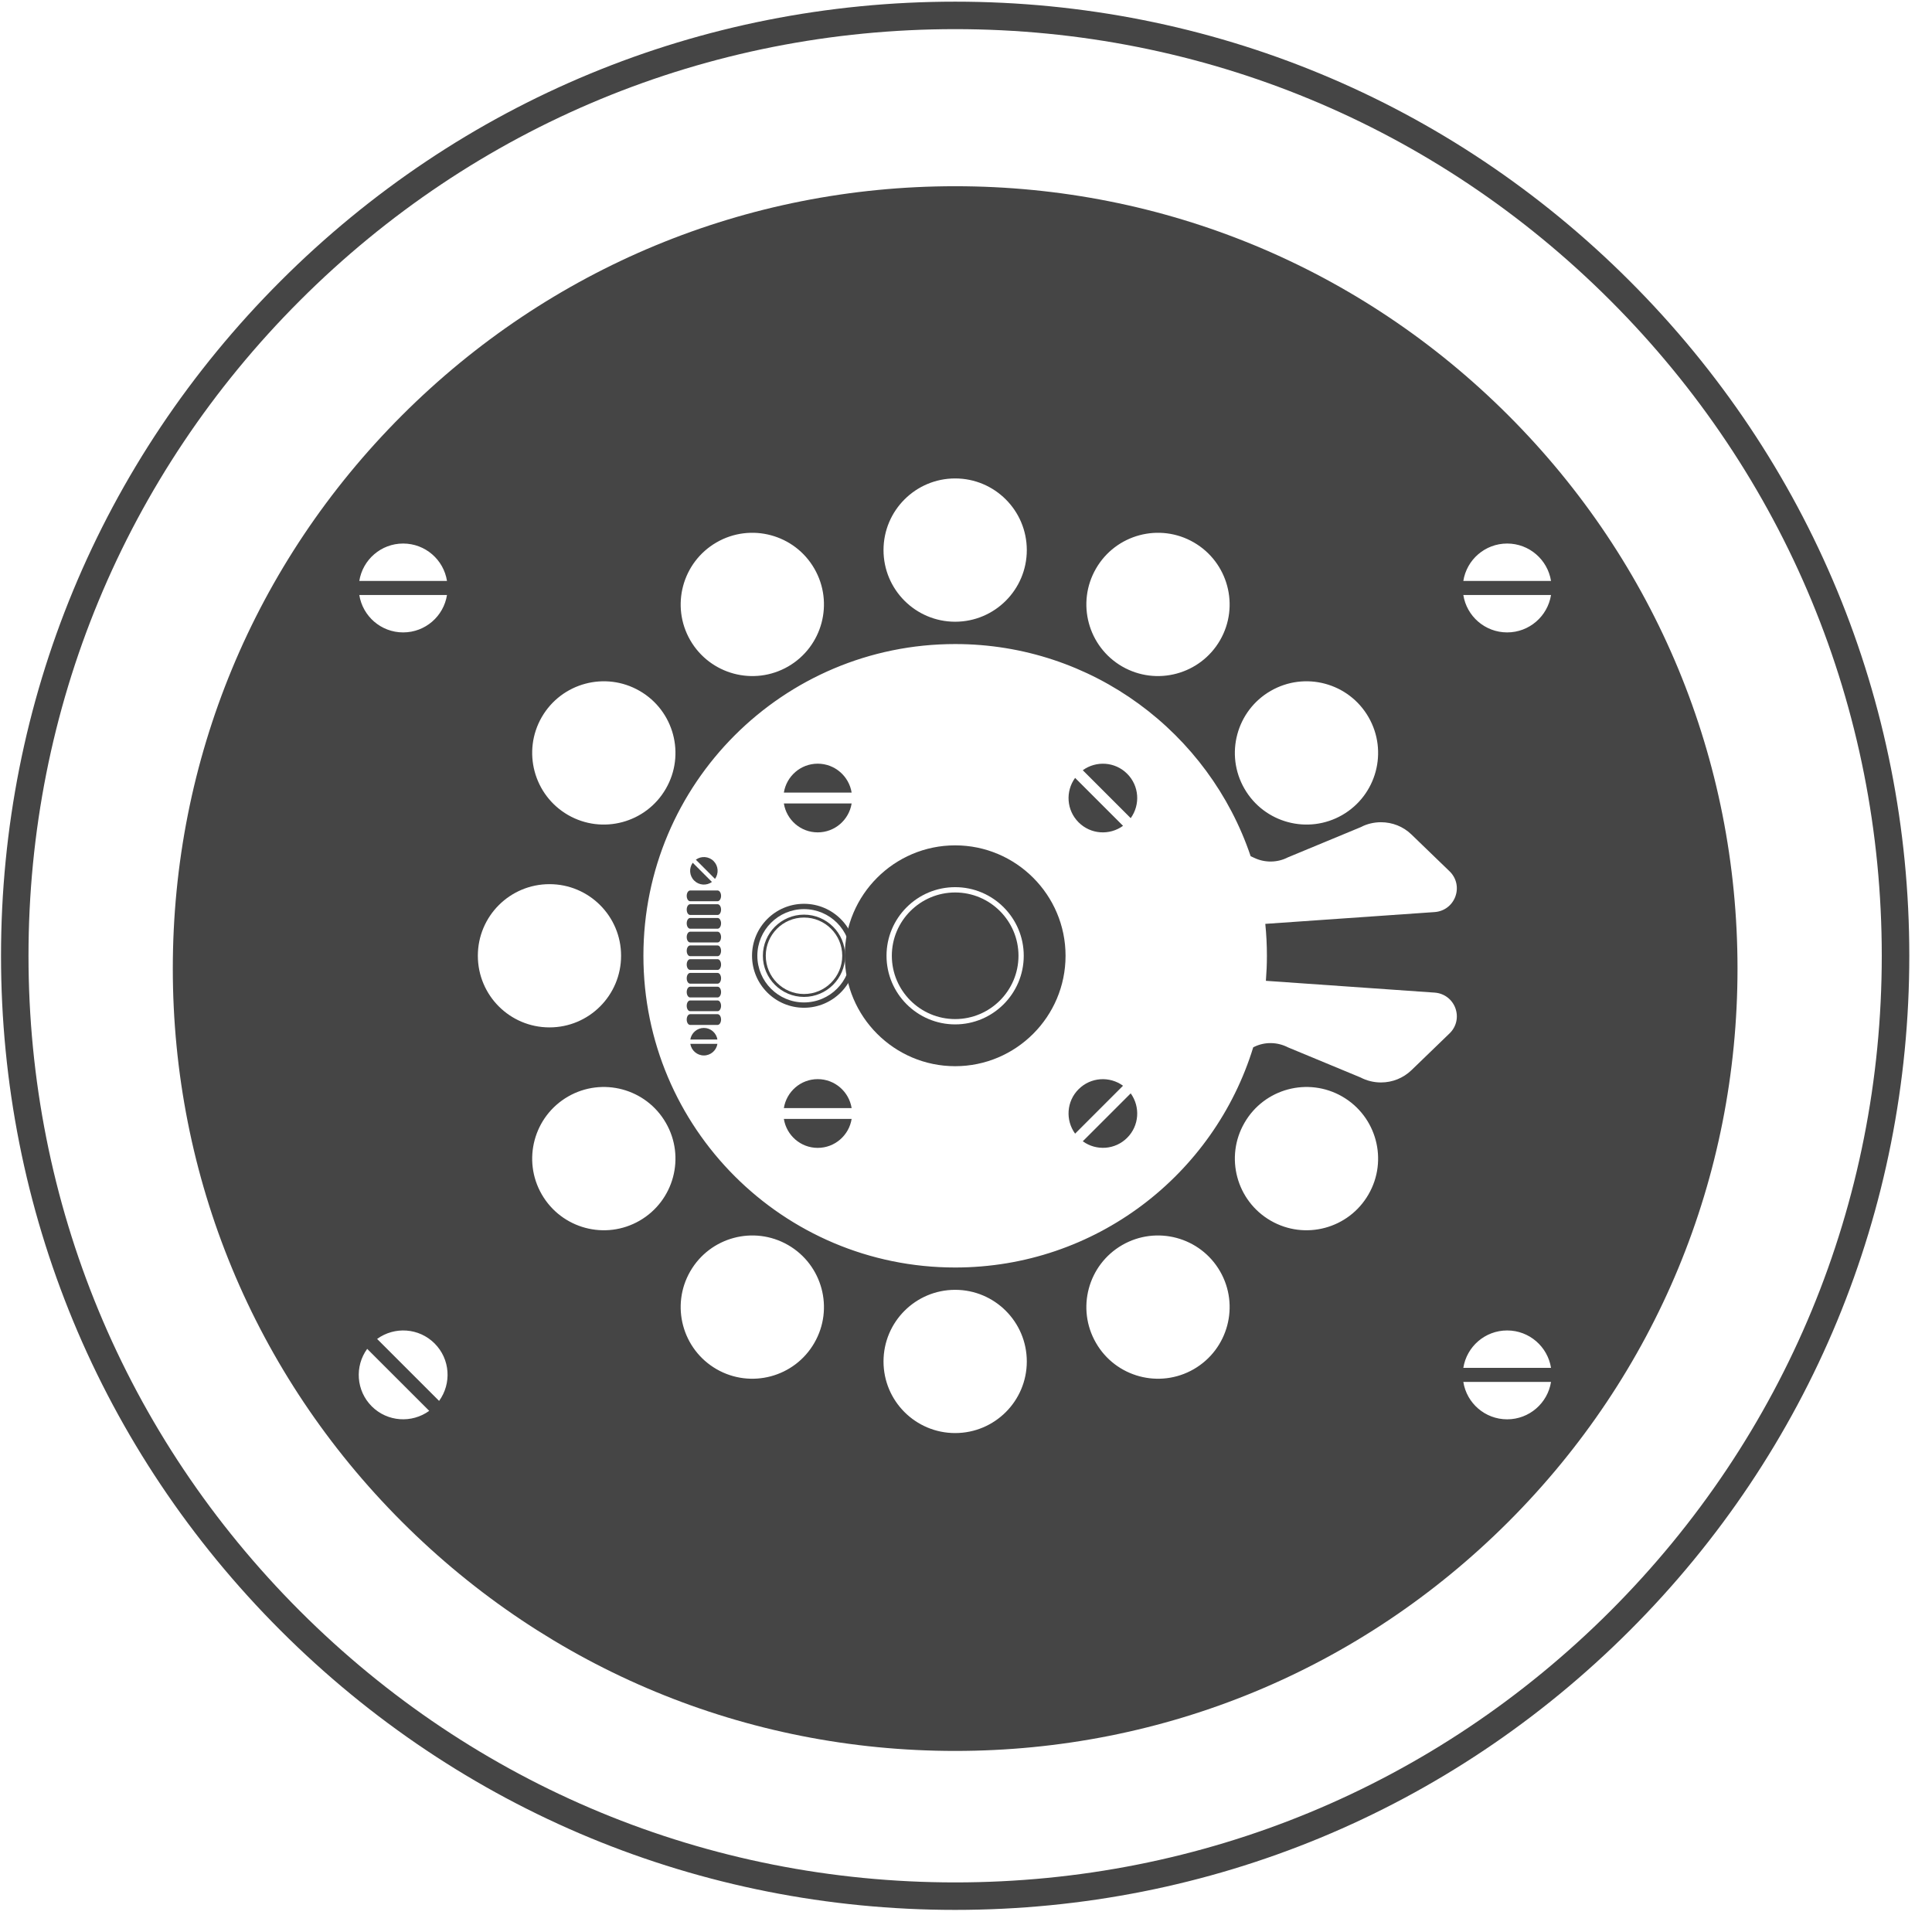 <?xml version="1.0" encoding="UTF-8" standalone="no"?>
<svg width="36px" height="36px" viewBox="0 0 36 36" version="1.1" xmlns="http://www.w3.org/2000/svg" xmlns:xlink="http://www.w3.org/1999/xlink" xmlns:sketch="http://www.bohemiancoding.com/sketch/ns">
    <!-- Generator: Sketch 3.3.2 (12043) - http://www.bohemiancoding.com/sketch -->
    <title>Imported Layers 2</title>
    <desc>Created with Sketch.</desc>
    <defs></defs>
    <g id="Page-1" stroke="none" stroke-width="1" fill="none" fill-rule="evenodd" sketch:type="MSPage">
        <g id="Desktop" sketch:type="MSArtboardGroup" transform="translate(-503, -2875)" fill="#454545">
            <g id="Imported-Layers-2" sketch:type="MSLayerGroup" transform="translate(503, 2875)">
                <path d="M17.798,35.588 C13.049,35.588 8.585,33.739 5.227,30.381 C1.869,27.023 0.019,22.558 0.019,17.809 C0.019,13.061 1.869,8.596 5.227,5.238 C8.585,1.88 13.049,0.031 17.798,0.031 C22.547,0.031 27.011,1.88 30.369,5.238 C33.727,8.596 35.577,13.061 35.577,17.809 C35.577,22.558 33.727,27.023 30.369,30.381 C27.011,33.739 22.547,35.588 17.798,35.588 L17.798,35.588 Z M17.798,0.543 C13.186,0.543 8.85,2.339 5.589,5.6 C2.327,8.861 0.531,13.197 0.531,17.809 C0.531,22.421 2.327,26.757 5.589,30.019 C8.85,33.28 13.186,35.076 17.798,35.076 C22.41,35.076 26.746,33.28 30.007,30.019 C33.268,26.757 35.064,22.421 35.064,17.809 C35.064,13.197 33.268,8.861 30.007,5.6 C26.746,2.339 22.41,0.543 17.798,0.543 L17.798,0.543 Z" id="Fill-1" sketch:type="MSShapeGroup"></path>
                <path d="M14.981,18.576 C14.559,18.576 14.215,18.232 14.215,17.809 C14.215,17.387 14.559,17.043 14.981,17.043 C15.404,17.043 15.748,17.387 15.748,17.809 C15.748,18.232 15.404,18.576 14.981,18.576 L14.981,18.576 Z M14.981,17.097 C14.588,17.097 14.269,17.416 14.269,17.809 C14.269,18.202 14.588,18.522 14.981,18.522 C15.375,18.522 15.694,18.202 15.694,17.809 C15.694,17.416 15.375,17.097 14.981,17.097 L14.981,17.097 Z" id="Fill-2" sketch:type="MSShapeGroup"></path>
                <path d="M14.981,18.778 C14.447,18.778 14.013,18.343 14.013,17.809 C14.013,17.275 14.447,16.841 14.981,16.841 C15.515,16.841 15.95,17.275 15.95,17.809 C15.95,18.343 15.515,18.778 14.981,18.778 L14.981,18.778 Z M14.981,16.94 C14.502,16.94 14.112,17.33 14.112,17.809 C14.112,18.289 14.502,18.679 14.981,18.679 C15.461,18.679 15.851,18.289 15.851,17.809 C15.851,17.33 15.461,16.94 14.981,16.94 L14.981,16.94 Z" id="Fill-3" sketch:type="MSShapeGroup"></path>
                <path d="M28.106,7.74 C25.353,4.987 21.692,3.47 17.798,3.47 C13.904,3.47 10.243,4.987 7.49,7.74 C4.736,10.494 3.22,14.154 3.22,18.048 C3.22,21.942 4.736,25.603 7.49,28.357 C10.243,31.11 13.904,32.626 17.798,32.626 C21.692,32.626 25.353,31.11 28.106,28.357 C30.86,25.603 32.376,21.942 32.376,18.048 C32.376,14.154 30.86,10.494 28.106,7.74 L28.106,7.74 Z M28.084,10.128 C28.496,10.128 28.838,10.43 28.901,10.825 L27.267,10.825 C27.329,10.43 27.671,10.128 28.084,10.128 L28.084,10.128 Z M23.677,12.874 C24.316,12.505 25.132,12.724 25.5,13.362 C25.869,14.001 25.65,14.817 25.012,15.186 C24.374,15.554 23.557,15.335 23.189,14.697 C22.82,14.059 23.039,13.242 23.677,12.874 L23.677,12.874 Z M20.422,10.595 C20.79,9.957 21.607,9.738 22.245,10.107 C22.883,10.476 23.102,11.292 22.734,11.93 C22.365,12.568 21.549,12.787 20.91,12.419 C20.272,12.05 20.053,11.234 20.422,10.595 L20.422,10.595 Z M17.798,8.915 C18.535,8.915 19.133,9.513 19.133,10.25 C19.133,10.987 18.535,11.585 17.798,11.585 C17.061,11.585 16.463,10.987 16.463,10.25 C16.463,9.513 17.061,8.915 17.798,8.915 L17.798,8.915 Z M13.351,10.107 C13.989,9.738 14.806,9.957 15.174,10.595 C15.543,11.234 15.324,12.05 14.686,12.419 C14.047,12.787 13.231,12.568 12.862,11.93 C12.494,11.292 12.713,10.476 13.351,10.107 L13.351,10.107 Z M10.095,13.362 C10.464,12.724 11.28,12.505 11.919,12.874 C12.557,13.242 12.776,14.059 12.407,14.697 C12.039,15.335 11.222,15.554 10.584,15.186 C9.946,14.817 9.727,14.001 10.095,13.362 L10.095,13.362 Z M7.512,10.128 C7.925,10.128 8.267,10.43 8.329,10.825 L6.695,10.825 C6.758,10.43 7.099,10.128 7.512,10.128 L7.512,10.128 Z M8.329,11.087 C8.267,11.482 7.925,11.784 7.512,11.784 C7.099,11.784 6.758,11.482 6.695,11.087 L8.329,11.087 L8.329,11.087 Z M6.927,26.205 C6.635,25.913 6.607,25.457 6.842,25.134 L7.998,26.289 C7.674,26.524 7.219,26.496 6.927,26.205 L6.927,26.205 Z M8.182,26.104 L7.027,24.949 C7.351,24.714 7.806,24.741 8.098,25.033 C8.39,25.325 8.417,25.78 8.182,26.104 L8.182,26.104 Z M8.904,17.809 C8.904,17.072 9.501,16.475 10.239,16.475 C10.976,16.475 11.573,17.072 11.573,17.809 C11.573,18.547 10.976,19.144 10.239,19.144 C9.501,19.144 8.904,18.547 8.904,17.809 L8.904,17.809 Z M11.919,22.745 C11.28,23.114 10.464,22.895 10.095,22.256 C9.727,21.618 9.946,20.802 10.584,20.433 C11.222,20.065 12.039,20.283 12.407,20.922 C12.776,21.56 12.557,22.376 11.919,22.745 L11.919,22.745 Z M15.174,25.023 C14.806,25.662 13.989,25.88 13.351,25.512 C12.713,25.143 12.494,24.327 12.862,23.689 C13.231,23.05 14.047,22.832 14.686,23.2 C15.324,23.569 15.543,24.385 15.174,25.023 L15.174,25.023 Z M17.798,26.703 C17.061,26.703 16.463,26.106 16.463,25.369 C16.463,24.632 17.061,24.034 17.798,24.034 C18.535,24.034 19.133,24.632 19.133,25.369 C19.133,26.106 18.535,26.703 17.798,26.703 L17.798,26.703 Z M22.245,25.512 C21.607,25.88 20.79,25.662 20.422,25.023 C20.053,24.385 20.272,23.569 20.91,23.2 C21.549,22.832 22.365,23.05 22.734,23.689 C23.102,24.327 22.883,25.143 22.245,25.512 L22.245,25.512 Z M25.5,22.256 C25.132,22.895 24.316,23.114 23.677,22.745 C23.039,22.376 22.82,21.56 23.189,20.922 C23.557,20.283 24.374,20.065 25.012,20.433 C25.65,20.802 25.869,21.618 25.5,22.256 L25.5,22.256 Z M23.607,17.809 C23.607,17.967 23.6,18.122 23.588,18.276 L26.734,18.496 C26.91,18.509 27.058,18.62 27.119,18.786 C27.179,18.953 27.138,19.133 27.01,19.256 L26.302,19.94 C26.149,20.088 25.946,20.17 25.732,20.17 C25.6,20.17 25.468,20.138 25.352,20.077 L24.002,19.517 C23.799,19.412 23.564,19.411 23.369,19.507 L23.352,19.515 C22.623,21.891 20.412,23.618 17.798,23.618 C14.59,23.618 11.989,21.018 11.989,17.809 C11.989,14.601 14.59,12.001 17.798,12.001 C20.357,12.001 22.53,13.656 23.304,15.954 L23.367,15.983 C23.566,16.08 23.804,16.076 23.997,15.976 L25.357,15.412 C25.468,15.353 25.6,15.321 25.732,15.321 C25.946,15.321 26.149,15.402 26.302,15.551 L27.01,16.235 C27.138,16.358 27.179,16.538 27.119,16.704 C27.058,16.871 26.91,16.982 26.734,16.995 L23.577,17.215 C23.597,17.411 23.607,17.609 23.607,17.809 L23.607,17.809 Z M28.084,26.447 C27.671,26.447 27.329,26.145 27.267,25.75 L28.901,25.75 C28.838,26.145 28.496,26.447 28.084,26.447 L28.084,26.447 Z M27.267,25.488 C27.329,25.093 27.671,24.791 28.084,24.791 C28.496,24.791 28.838,25.093 28.901,25.488 L27.267,25.488 L27.267,25.488 Z M28.084,11.784 C27.671,11.784 27.329,11.482 27.267,11.087 L28.901,11.087 C28.838,11.482 28.496,11.784 28.084,11.784 L28.084,11.784 Z" id="Fill-4" sketch:type="MSShapeGroup"></path>
                <path d="M17.798,18.888 C17.203,18.888 16.719,18.404 16.719,17.809 C16.719,17.215 17.203,16.731 17.798,16.731 C18.393,16.731 18.877,17.215 18.877,17.809 C18.877,18.404 18.393,18.888 17.798,18.888 L17.798,18.888 Z M17.798,16.814 C17.249,16.814 16.803,17.261 16.803,17.809 C16.803,18.358 17.249,18.805 17.798,18.805 C18.347,18.805 18.793,18.358 18.793,17.809 C18.793,17.261 18.347,16.814 17.798,16.814 L17.798,16.814 Z" id="Fill-5" sketch:type="MSShapeGroup"></path>
                <path d="M17.798,15.752 C16.664,15.752 15.741,16.675 15.741,17.809 C15.741,18.944 16.664,19.867 17.798,19.867 C18.932,19.867 19.855,18.944 19.855,17.809 C19.855,16.675 18.932,15.752 17.798,15.752 L17.798,15.752 Z M17.798,19.088 C17.093,19.088 16.519,18.514 16.519,17.809 C16.519,17.104 17.093,16.531 17.798,16.531 C18.503,16.531 19.076,17.104 19.076,17.809 C19.076,18.514 18.503,19.088 17.798,19.088 L17.798,19.088 Z" id="Fill-6" sketch:type="MSShapeGroup"></path>
                <path d="M17.798,16.63 C17.148,16.63 16.618,17.159 16.618,17.809 C16.618,18.46 17.148,18.989 17.798,18.989 C18.448,18.989 18.978,18.46 18.978,17.809 C18.978,17.159 18.448,16.63 17.798,16.63" id="Fill-7" sketch:type="MSShapeGroup"></path>
                <path d="M15.869,14.769 C15.82,14.464 15.556,14.23 15.237,14.23 C14.918,14.23 14.655,14.464 14.606,14.769 L15.869,14.769" id="Fill-8" sketch:type="MSShapeGroup"></path>
                <path d="M14.606,14.971 C14.655,15.277 14.918,15.51 15.237,15.51 C15.556,15.51 15.82,15.277 15.869,14.971 L14.606,14.971" id="Fill-9" sketch:type="MSShapeGroup"></path>
                <path d="M21.069,15.245 C21.25,14.995 21.229,14.643 21.003,14.418 C20.778,14.192 20.426,14.171 20.176,14.352 L21.069,15.245" id="Fill-10" sketch:type="MSShapeGroup"></path>
                <path d="M20.033,14.495 C19.851,14.746 19.872,15.097 20.098,15.323 C20.324,15.549 20.675,15.57 20.926,15.388 L20.033,14.495" id="Fill-11" sketch:type="MSShapeGroup"></path>
                <path d="M15.869,20.648 C15.82,20.342 15.556,20.108 15.237,20.108 C14.918,20.108 14.655,20.342 14.606,20.648 L15.869,20.648" id="Fill-12" sketch:type="MSShapeGroup"></path>
                <path d="M14.606,20.849 C14.655,21.155 14.918,21.389 15.237,21.389 C15.556,21.389 15.82,21.155 15.869,20.849 L14.606,20.849" id="Fill-13" sketch:type="MSShapeGroup"></path>
                <path d="M20.926,20.231 C20.675,20.049 20.324,20.07 20.098,20.296 C19.872,20.521 19.851,20.873 20.033,21.124 L20.926,20.231" id="Fill-14" sketch:type="MSShapeGroup"></path>
                <path d="M20.176,21.266 C20.426,21.448 20.778,21.427 21.003,21.201 C21.229,20.976 21.25,20.624 21.069,20.373 L20.176,21.266" id="Fill-15" sketch:type="MSShapeGroup"></path>
                <path id="Fill-16" sketch:type="MSShapeGroup" d="M13.323,16.377 C13.396,16.276 13.387,16.136 13.297,16.045 C13.207,15.955 13.066,15.946 12.966,16.019 L13.323,16.377"></path>
                <path id="Fill-17" sketch:type="MSShapeGroup" d="M12.908,16.076 C12.836,16.177 12.844,16.317 12.935,16.408 C13.025,16.498 13.166,16.507 13.266,16.434 L12.908,16.076"></path>
                <path id="Fill-18" sketch:type="MSShapeGroup" d="M12.863,19.451 C12.883,19.573 12.988,19.667 13.116,19.667 C13.243,19.667 13.349,19.573 13.368,19.451 L12.863,19.451"></path>
                <path id="Fill-19" sketch:type="MSShapeGroup" d="M13.368,19.37 C13.349,19.248 13.243,19.154 13.116,19.154 C12.988,19.154 12.883,19.248 12.863,19.37 L13.368,19.37"></path>
                <path id="Fill-20" sketch:type="MSShapeGroup" d="M13.372,16.793 L12.86,16.793 C12.824,16.793 12.796,16.748 12.796,16.693 C12.796,16.638 12.824,16.593 12.86,16.593 L13.372,16.593 C13.407,16.593 13.436,16.638 13.436,16.693 C13.436,16.748 13.407,16.793 13.372,16.793"></path>
                <path id="Fill-21" sketch:type="MSShapeGroup" d="M13.372,17.049 L12.86,17.049 C12.824,17.049 12.796,17.005 12.796,16.949 C12.796,16.894 12.824,16.849 12.86,16.849 L13.372,16.849 C13.407,16.849 13.436,16.894 13.436,16.949 C13.436,17.005 13.407,17.049 13.372,17.049"></path>
                <path id="Fill-22" sketch:type="MSShapeGroup" d="M13.372,17.305 L12.86,17.305 C12.824,17.305 12.796,17.261 12.796,17.205 C12.796,17.15 12.824,17.105 12.86,17.105 L13.372,17.105 C13.407,17.105 13.436,17.15 13.436,17.205 C13.436,17.261 13.407,17.305 13.372,17.305"></path>
                <path id="Fill-23" sketch:type="MSShapeGroup" d="M13.372,17.561 L12.86,17.561 C12.824,17.561 12.796,17.517 12.796,17.461 C12.796,17.406 12.824,17.361 12.86,17.361 L13.372,17.361 C13.407,17.361 13.436,17.406 13.436,17.461 C13.436,17.517 13.407,17.561 13.372,17.561"></path>
                <path id="Fill-24" sketch:type="MSShapeGroup" d="M13.372,17.817 L12.86,17.817 C12.824,17.817 12.796,17.773 12.796,17.717 C12.796,17.662 12.824,17.617 12.86,17.617 L13.372,17.617 C13.407,17.617 13.436,17.662 13.436,17.717 C13.436,17.773 13.407,17.817 13.372,17.817"></path>
                <path id="Fill-25" sketch:type="MSShapeGroup" d="M13.372,18.073 L12.86,18.073 C12.824,18.073 12.796,18.029 12.796,17.973 C12.796,17.918 12.824,17.873 12.86,17.873 L13.372,17.873 C13.407,17.873 13.436,17.918 13.436,17.973 C13.436,18.029 13.407,18.073 13.372,18.073"></path>
                <path id="Fill-26" sketch:type="MSShapeGroup" d="M13.372,18.329 L12.86,18.329 C12.824,18.329 12.796,18.285 12.796,18.229 C12.796,18.174 12.824,18.129 12.86,18.129 L13.372,18.129 C13.407,18.129 13.436,18.174 13.436,18.229 C13.436,18.285 13.407,18.329 13.372,18.329"></path>
                <path id="Fill-27" sketch:type="MSShapeGroup" d="M13.372,18.586 L12.86,18.586 C12.824,18.586 12.796,18.541 12.796,18.486 C12.796,18.43 12.824,18.386 12.86,18.386 L13.372,18.386 C13.407,18.386 13.436,18.43 13.436,18.486 C13.436,18.541 13.407,18.586 13.372,18.586"></path>
                <path id="Fill-28" sketch:type="MSShapeGroup" d="M13.372,18.842 L12.86,18.842 C12.824,18.842 12.796,18.797 12.796,18.742 C12.796,18.686 12.824,18.642 12.86,18.642 L13.372,18.642 C13.407,18.642 13.436,18.686 13.436,18.742 C13.436,18.797 13.407,18.842 13.372,18.842"></path>
                <path id="Fill-29" sketch:type="MSShapeGroup" d="M13.372,19.098 L12.86,19.098 C12.824,19.098 12.796,19.053 12.796,18.998 C12.796,18.942 12.824,18.898 12.86,18.898 L13.372,18.898 C13.407,18.898 13.436,18.942 13.436,18.998 C13.436,19.053 13.407,19.098 13.372,19.098"></path>
            </g>
        </g>
    </g>
</svg>